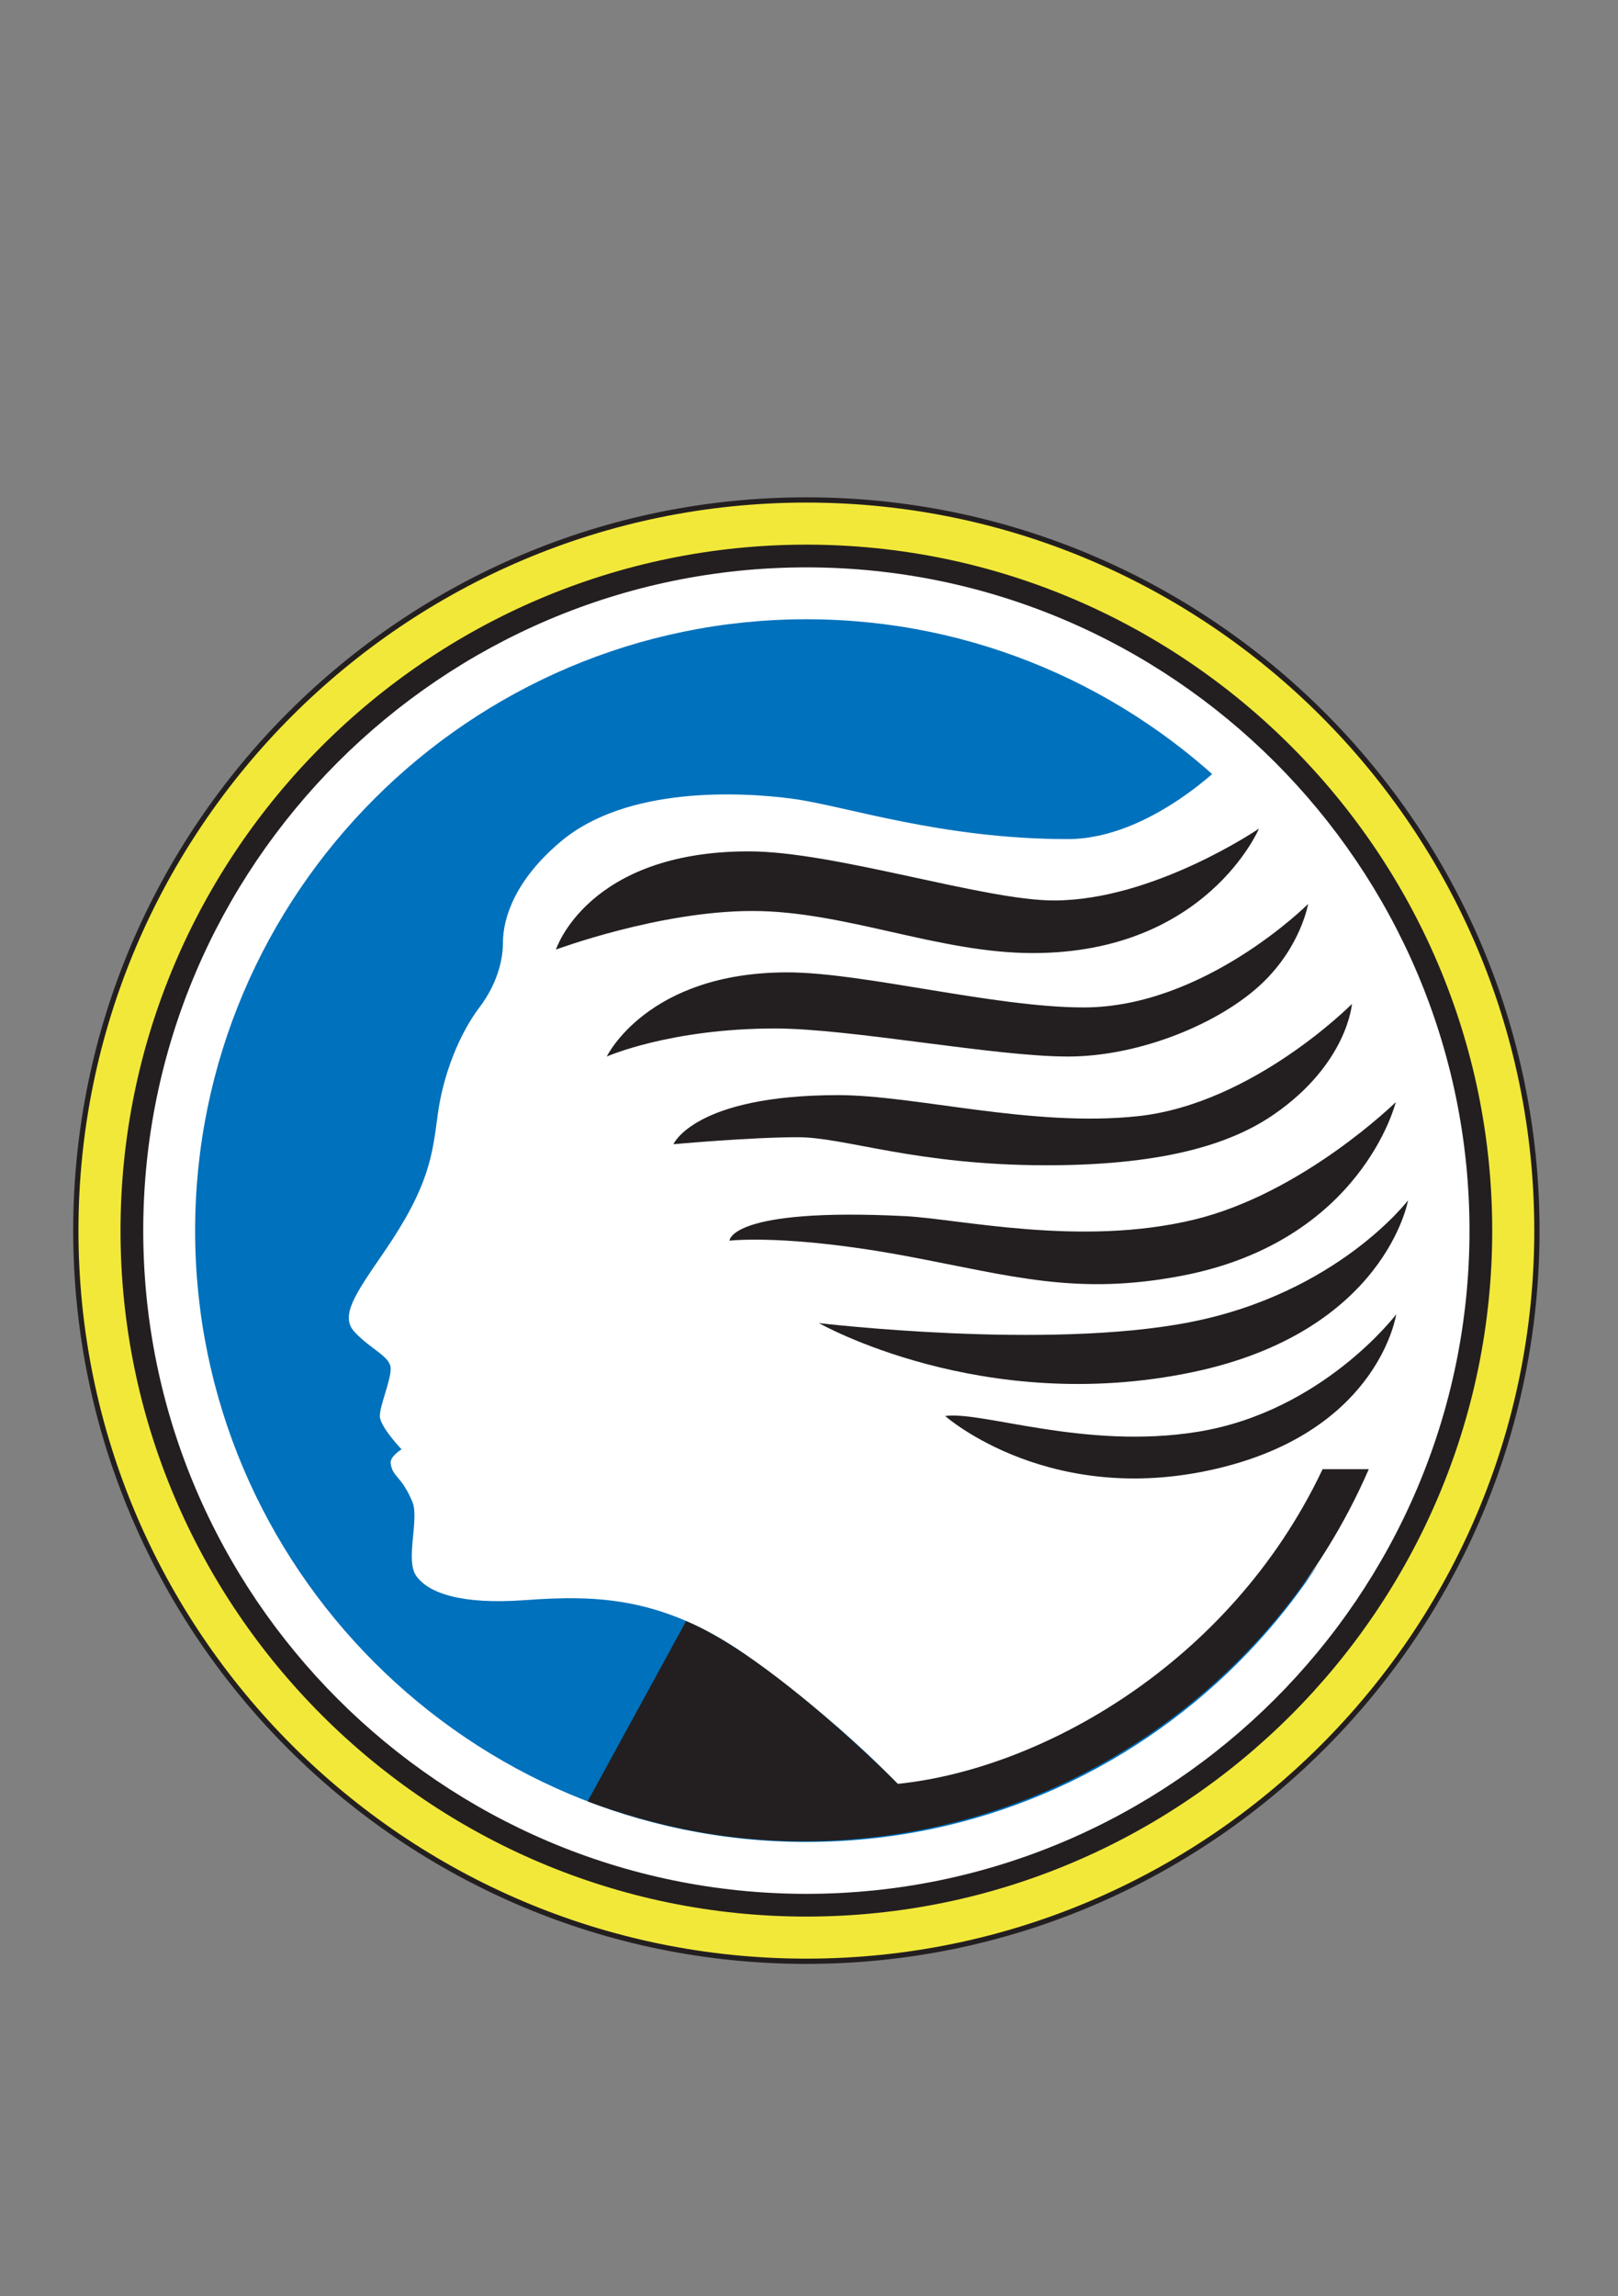 <?xml version="1.0" encoding="UTF-8" standalone="no"?>
<svg
   xmlns:dc="http://purl.org/dc/elements/1.1/"
   xmlns:cc="http://creativecommons.org/ns#"
   xmlns:rdf="http://www.w3.org/1999/02/22-rdf-syntax-ns#"
   xmlns:svg="http://www.w3.org/2000/svg"
   xmlns="http://www.w3.org/2000/svg"
   viewBox="0 0 789.333 1120"
   height="1120"
   width="789.333"
   xml:space="preserve"
   id="svg2"
   version="1.1"><rect x="0" y="0" width="789.333" height="1120" fill="#808080" stroke="none"/><defs
     id="defs6" /><g
     transform="matrix(1.333,0,0,-1.333,-0.667,1119.333)"
     id="g10"><path
       id="path12"
       style="fill:#f2e839;fill-opacity:1;fill-rule:evenodd;stroke:none"
       d="m 295.612,122.052 c 147.193,0 267.358,120.167 267.358,267.36 0,147.193 -120.165,267.359 -267.358,267.359 -147.194,0 -267.359,-120.166 -267.359,-267.359 0,-147.193 120.166,-267.36 267.359,-267.36 z" /><path
       id="path14"
       style="fill:#231f20;fill-opacity:1;fill-rule:evenodd;stroke:none"
       d="m 27.291,389.412 c 0,-147.953 120.369,-268.322 268.322,-268.322 147.952,0 268.321,120.369 268.321,268.322 0,147.952 -120.369,268.322 -268.321,268.322 -147.953,0 -268.322,-120.37 -268.322,-268.322 m 1.925,0 c 0,146.892 119.505,266.396 266.397,266.396 146.892,0 266.396,-119.505 266.396,-266.396 0,-146.893 -119.505,-266.397 -266.396,-266.397 -146.892,0 -266.397,119.505 -266.397,266.397 z" /><path
       id="path16"
       style="fill:#231f20;fill-opacity:1;fill-rule:evenodd;stroke:none"
       d="m 295.612,138.407 c 138.184,0 251.004,112.82 251.004,251.005 0,138.184 -112.82,251.005 -251.004,251.005 -138.184,0 -251.004,-112.821 -251.004,-251.005 0,-138.185 112.82,-251.005 251.004,-251.005 z" /><path
       id="path18"
       style="fill:#ffffff;fill-opacity:1;fill-rule:evenodd;stroke:none"
       d="m 295.612,146.723 c 133.61,0 242.688,109.079 242.688,242.689 0,133.61 -109.078,242.688 -242.688,242.688 -133.611,0 -242.689,-109.078 -242.689,-242.688 0,-133.61 109.078,-242.689 242.689,-242.689 z" /><path
       id="path20"
       style="fill:#0071bc;fill-opacity:1;fill-rule:evenodd;stroke:none"
       d="m 295.612,165.711 c 123.215,0 223.7,100.484 223.7,223.701 0,123.215 -100.485,223.701 -223.7,223.701 -123.216,0 -223.701,-100.486 -223.701,-223.701 0,-123.217 100.484,-223.701 223.701,-223.701 z" /><path
       id="path22"
       style="fill:#ffffff;fill-opacity:1;fill-rule:evenodd;stroke:none"
       d="m 449.611,561.548 c 0,0 -27.801,-28.875 -58.31,-28.875 -46.384,0 -81.503,12.192 -100.717,14.758 C 271.369,549.997 230,552 206,532 c -16.984,-14.154 -21.434,-28.203 -21.434,-37.186 0,-7.059 -2.494,-15.659 -8.615,-23.741 -7.288,-9.625 -13.251,-24.383 -15.239,-39.142 -1.988,-14.76 -2.936,-26.079 -19.879,-50.691 -10.601,-15.4 -15.903,-23.1 -10.601,-28.875 5.922,-6.451 13.25,-8.984 13.25,-13.476 0,-4.492 -3.975,-13.475 -3.975,-17.325 0,-3.85 7.951,-12.191 7.951,-12.191 0,0 -4.304,-2.588 -3.977,-5.134 0.665,-5.132 3.977,-4.491 7.952,-14.116 2.57,-6.221 -2.649,-21.175 1.326,-26.95 4.426,-6.429 16.621,-10.664 39.756,-8.983 26.506,1.925 51.452,1.453 83.489,-21.816 39.757,-28.875 58.972,-51.976 58.972,-51.976 0,0 90.116,3.21 150.414,90.476 79.434,114.958 21.205,252.817 -35.781,290.675 z" /><path
       id="path24"
       style="fill:#231f20;fill-opacity:1;fill-rule:evenodd;stroke:none"
       d="m 203.959,492.248 c 0,0 37.858,14.118 71.867,14.118 34.008,0 68.016,-15.4 102.667,-15.4 63.527,0 82.774,45.558 82.774,45.558 0,0 -38.5,-26.308 -75.075,-26.308 -25.665,0 -80.201,17.967 -111.65,17.967 -59.033,0 -70.583,-35.935 -70.583,-35.935 z" /><path
       id="path26"
       style="fill:#231f20;fill-opacity:1;fill-rule:evenodd;stroke:none"
       d="m 215.549,180.559 c 24.546,-9.169 50.915,-14.597 78.619,-14.597 92.681,0 172.503,56.114 207.275,136.152 h -16.916 l -0.229,-0.503 C 450.457,230.574 381.06,192.269 329.084,186.975 c 0,0 -45.719,46.32 -77.481,59.556 z" /><path
       id="path28"
       style="fill:#231f20;fill-opacity:1;fill-rule:evenodd;stroke:none"
       d="m 222.566,453.107 c 0,0 23.095,10.266 61.6,10.266 27.592,0 80.209,-10.266 107.16,-10.266 26.308,0 55.825,12.191 71.225,26.95 14.108,13.521 16.684,28.875 16.684,28.875 0,0 -37.858,-37.859 -82.134,-37.859 -32.725,0 -80.85,12.834 -108.442,12.834 -51.333,0 -66.092,-30.8 -66.092,-30.8 z" /><path
       id="path30"
       style="fill:#231f20;fill-opacity:1;fill-rule:evenodd;stroke:none"
       d="m 246.951,421.022 c 0,0 28.233,2.567 45.558,2.567 17.325,0 42.992,-10.267 91.117,-10.267 45.559,0 69.035,8.9 83.095,18.608 26.951,18.608 28.556,40.426 28.556,40.426 0,0 -36.178,-36.543 -78.284,-41.067 -38.82,-4.171 -81.492,7.7 -109.726,7.7 -52.616,0 -60.316,-17.968 -60.316,-17.968 z" /><path
       id="path32"
       style="fill:#231f20;fill-opacity:1;fill-rule:evenodd;stroke:none"
       d="m 267.484,385.732 c 0,0 21.175,2.565 65.451,-5.775 37.964,-7.151 61.599,-14.438 100.099,-7.06 65.895,12.631 78.283,63.525 78.283,63.525 0,0 -34.007,-33.365 -73.79,-42.99 -41.606,-10.066 -85.916,0.284 -105.875,1.282 -64.167,3.208 -64.167,-8.982 -64.167,-8.982 z" /><path
       id="path34"
       style="fill:#231f20;fill-opacity:1;fill-rule:evenodd;stroke:none"
       d="m 300.209,355.573 c 0,0 59.745,-34.052 136.675,-17.967 70.583,14.758 78.926,62.884 78.926,62.884 0,0 -25.913,-34.065 -79.888,-44.597 -52.616,-10.266 -135.713,-0.32 -135.713,-0.32 z" /><path
       id="path36"
       style="fill:#231f20;fill-opacity:1;fill-rule:evenodd;stroke:none"
       d="m 346.408,321.565 c 0,0 39.142,-34.65 102.026,-18.609 57.001,14.542 63.043,55.825 63.043,55.825 0,0 -26.95,-35.612 -72.668,-42.991 -41.25,-6.658 -78.926,7.7 -92.401,5.775 z" /></g></svg>